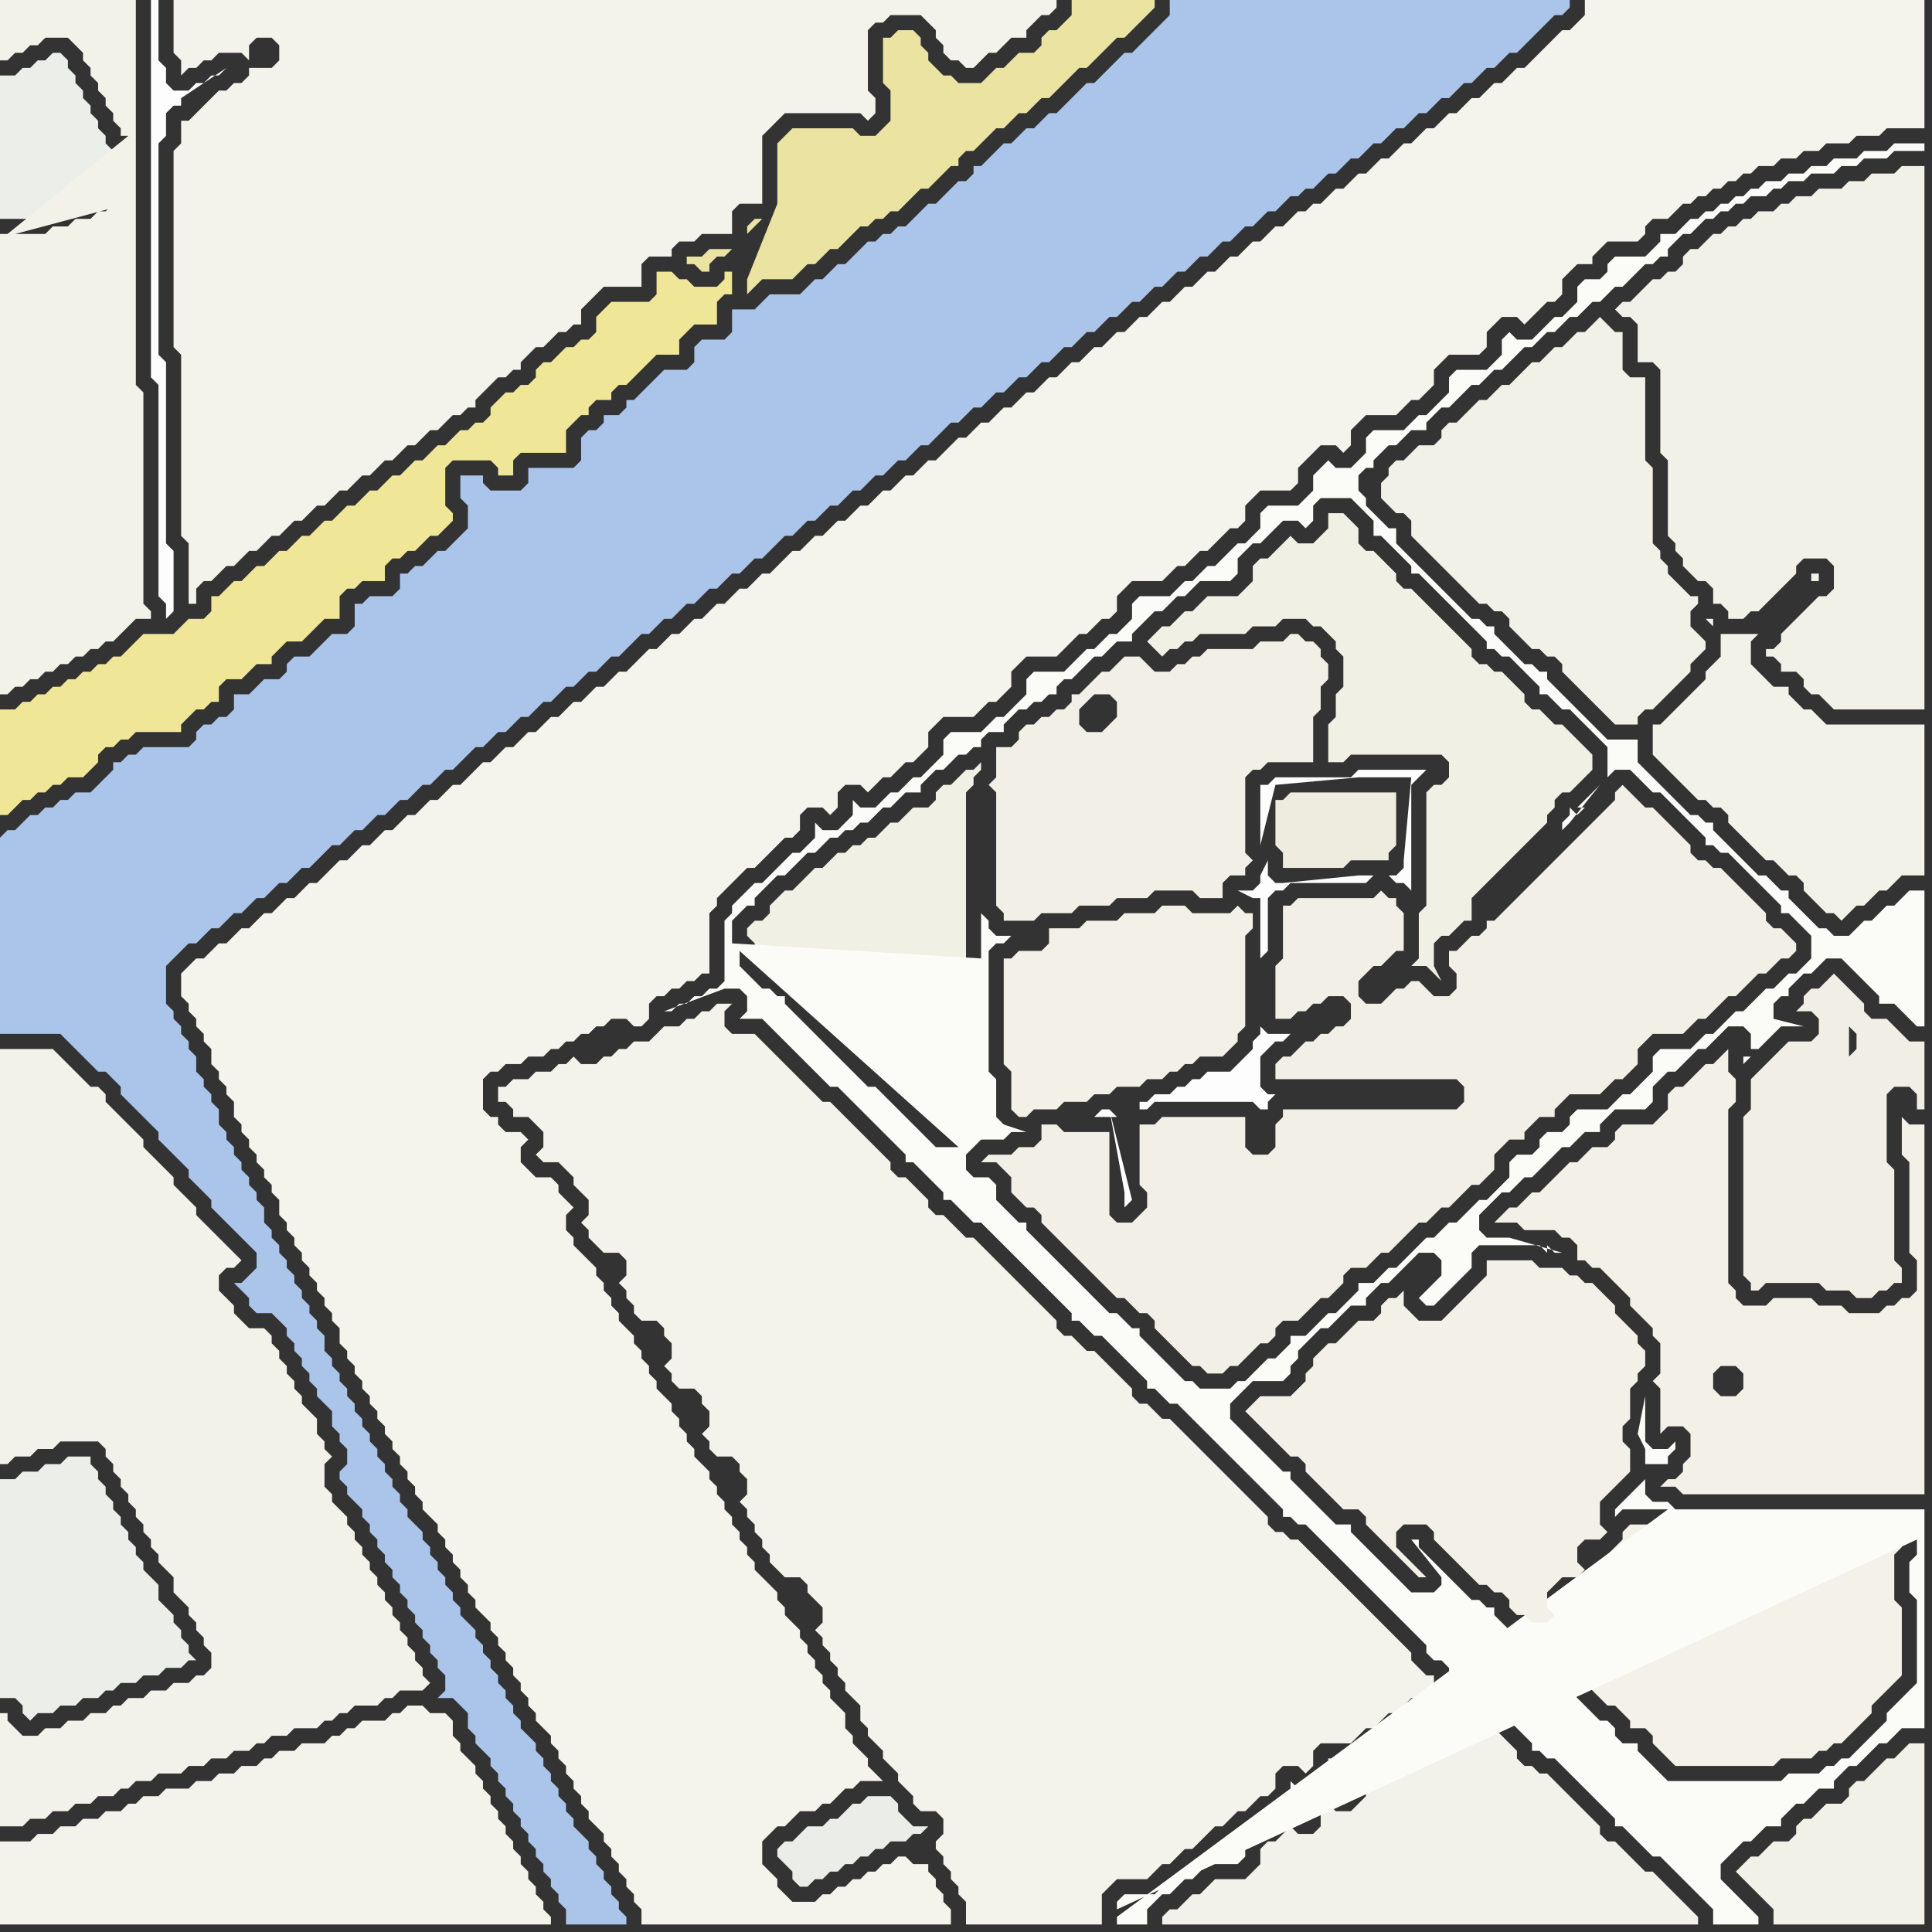 <svg width="256" height="256" xmlns="http://www.w3.org/2000/svg"><rect width="100%" height="100%" fill="#333333" stroke="none"/><script> 
var tempColor;
function hoverPath(evt){
obj = evt.target;
tempColor = obj.getAttribute("fill");
obj.setAttribute("fill","red");
//alert(tempColor);
//obj.setAttribute("stroke","red");}
function recoverPath(evt){
obj = evt.target;
obj.setAttribute("fill", tempColor);
//obj.setAttribute("stroke", tempColor);
}</script><path onmouseover="hoverPath(evt)" onmouseout="recoverPath(evt)" fill="rgb(236,238,234)" d="M  1,196l -1,0 0,29 2,0 1,1 0,1 1,1 1,-1 2,0 1,-1 2,0 1,-1 2,0 1,-1 1,0 1,-1 2,0 1,-1 2,0 1,-1 2,0 1,-1 1,0 -1,-1 0,-1 -1,-1 0,-1 -1,-1 0,-1 -1,-1 -1,-1 0,-2 -1,-1 -1,-1 0,-1 -1,-1 0,-1 -1,-1 0,-1 -1,-1 0,-1 -1,-1 0,-1 -1,-1 0,-1 -1,-1 0,-1 -1,-1 0,-1 -3,0 -1,1 -2,0 -1,1 -2,0 -1,1Z"/>
<path onmouseover="hoverPath(evt)" onmouseout="recoverPath(evt)" fill="rgb(244,243,235)" d="M  26,15l 0,0 -1,1 -1,0 0,3 -1,1 0,26 1,1 0,24 1,1 0,8 1,0 0,-2 1,-1 1,0 1,-1 1,-1 1,0 1,-1 1,-1 1,0 1,-1 1,-1 1,0 1,-1 1,-1 1,0 1,-1 1,-1 1,0 1,-1 1,-1 1,0 1,-1 1,-1 1,0 1,-1 1,-1 1,0 1,-1 1,-1 1,0 1,-1 1,-1 1,0 1,-1 1,-1 1,0 1,-1 1,0 0,-1 1,-1 1,-1 1,-1 1,0 1,-1 1,0 0,-1 1,-1 1,-1 1,0 2,-2 1,0 1,-1 1,0 0,-2 1,-1 1,-1 1,-1 5,0 0,-3 1,-1 3,0 0,-1 1,-1 2,0 1,-1 4,0 0,-3 1,-1 3,0 0,-9 1,-1 1,-1 1,-1 10,0 1,1 1,-1 0,-2 -1,-1 0,-8 1,-1 1,0 1,-1 4,0 1,1 1,1 0,1 1,1 0,1 1,1 1,0 1,1 1,0 1,-1 1,-1 1,0 1,-1 1,-1 2,0 0,-1 1,-1 1,-1 1,0 1,-1 0,-1 -117,0 0,7 1,1 0,2 1,-1 1,0 1,-1 1,0 1,-1 3,0 1,1 0,-2 1,-1 2,0 1,1 0,2 -1,1 -3,0 0,1 -1,1 -1,0 -1,1 -1,0 -1,1 -1,1 -1,1Z"/>
<path onmouseover="hoverPath(evt)" onmouseout="recoverPath(evt)" fill="rgb(235,237,232)" d="M  104,244l 0,0 -1,1 0,1 1,1 1,1 0,1 1,1 1,0 1,-1 1,0 1,-1 1,0 1,-1 1,0 1,-1 1,0 1,-1 1,0 1,-1 2,0 1,-1 1,0 1,-1 -2,0 -1,-1 -1,-1 0,-1 -1,-1 -3,0 -1,1 -1,0 -1,1 -1,1 -1,0 -1,1 -2,0 -1,1 -1,1Z"/>
<path onmouseover="hoverPath(evt)" onmouseout="recoverPath(evt)" fill="rgb(241,240,229)" d="M  103,119l 0,0 -1,1 0,1 -1,1 -1,0 -1,1 0,1 1,1 0,2 1,1 1,1 1,0 1,1 1,0 1,1 0,1 1,1 1,1 1,1 1,1 1,1 1,1 1,1 1,1 1,1 1,1 1,0 1,1 1,1 1,1 1,1 1,1 1,1 1,1 1,1 2,0 1,-1 1,0 1,-1 0,-2 -1,-1 0,-16 -1,-1 0,-23 1,-1 0,-1 1,-1 0,-1 -1,1 -1,0 -1,1 -1,1 -1,0 -1,1 0,1 -1,1 -2,0 -1,1 -1,1 -1,0 -1,1 -1,1 -1,0 -1,1 -1,0 -1,1 -1,0 -1,1 -1,1 -1,0 -1,1 -1,1 -1,1 -1,0 -1,1Z"/>
<path onmouseover="hoverPath(evt)" onmouseout="recoverPath(evt)" fill="rgb(242,240,231)" d="M  134,127l -1,0 0,14 1,1 0,5 1,1 1,0 1,-1 3,0 1,-1 3,0 1,-1 2,0 1,-1 3,0 1,-1 2,0 1,-1 1,0 1,-1 1,0 1,-1 3,0 1,-1 1,-1 0,-1 1,-1 0,-12 1,-1 0,-2 -1,0 -1,-1 -1,1 -5,0 -1,-1 -3,0 -1,1 -4,0 -1,1 -4,0 -1,1 -4,0 0,2 -1,1 -3,0 -1,1Z"/>
<path onmouseover="hoverPath(evt)" onmouseout="recoverPath(evt)" fill="rgb(243,241,232)" d="M  215,204l -1,1 -1,1 0,1 -1,1 0,1 -1,1 -1,1 -2,0 -1,1 1,1 0,2 -1,1 -1,1 0,1 1,1 0,1 1,1 1,1 1,1 1,1 1,1 1,1 1,0 1,1 1,1 0,1 2,0 1,1 0,1 1,1 1,1 1,1 13,0 1,-1 4,0 1,-1 1,0 1,-1 1,0 1,-1 1,-1 2,-2 0,-1 1,-1 1,-1 1,-1 1,-1 0,-9 -1,-1 0,-6 1,-1 0,-3 -36,0 -1,1Z"/>
<path onmouseover="hoverPath(evt)" onmouseout="recoverPath(evt)" fill="rgb(243,242,233)" d="M  233,89l 0,0 -1,-1 0,-3 1,-1 -5,0 0,3 -2,2 0,1 -4,4 -1,1 -1,1 -1,0 0,4 1,1 0,0 1,1 1,1 1,1 1,1 1,1 1,0 1,1 1,0 1,1 0,1 1,1 1,1 1,1 1,1 1,1 1,0 1,1 1,1 1,0 1,1 0,1 1,1 1,1 1,1 1,0 1,1 1,-1 0,0 1,-1 1,0 1,-1 1,-1 1,0 1,-1 1,-1 3,0 0,-20 -13,0 -1,-1 -1,-1 -1,0 -1,-1 -1,-1 0,-1 -2,0 -1,-1 -1,-1 -6,-6 0,-1 -1,0 1,1 6,6 7,-12 1,0 0,-1 -1,0 0,1 -7,12Z"/>
<path onmouseover="hoverPath(evt)" onmouseout="recoverPath(evt)" fill="rgb(243,242,235)" d="M  0,249l 0,6 73,0 0,-1 -1,-1 0,-1 -1,-1 0,-1 -1,-1 0,-1 -1,-1 0,-1 -1,-1 0,-1 -1,-1 0,-1 -1,-1 0,-1 -1,-1 0,-1 -1,-1 0,-1 -1,-1 0,-1 -1,-1 -1,-1 0,-1 -1,-1 0,-2 -1,-1 -2,0 -1,-1 -2,0 -1,1 -1,0 -1,1 -3,0 -1,1 -1,0 -1,1 -1,0 -1,1 -3,0 -1,1 -2,0 -1,1 -1,0 -1,1 -2,0 -1,1 -2,0 -1,1 -2,0 -1,1 -3,0 -1,1 -2,0 -1,1 -1,0 -1,1 -2,0 -1,1 -2,0 -1,1 -2,0 -1,1 -2,0 -1,1 -4,0Z"/>
<path onmouseover="hoverPath(evt)" onmouseout="recoverPath(evt)" fill="rgb(244,243,236)" d="M  24,129l 0,3 1,1 0,1 1,1 0,1 1,1 0,1 1,1 0,2 1,1 0,1 1,1 0,1 1,1 0,2 1,1 0,1 1,1 0,1 1,1 0,1 1,1 0,1 1,1 0,1 1,1 0,2 1,1 0,1 1,1 0,1 1,1 0,1 1,1 0,1 1,1 0,1 1,1 0,1 1,1 0,1 1,1 0,2 1,1 0,1 1,1 0,1 1,1 0,1 1,1 0,1 1,1 0,1 1,1 0,1 1,1 0,1 1,1 0,1 1,1 0,1 1,1 0,1 1,1 0,1 1,1 1,1 0,1 1,1 0,1 1,1 0,1 1,1 0,1 1,1 0,1 1,1 0,1 1,1 1,1 0,1 1,1 0,1 1,1 0,1 1,1 0,1 1,1 0,1 1,1 0,1 1,1 0,1 1,1 1,1 0,1 1,1 0,1 1,1 0,1 1,1 0,1 1,1 0,1 1,1 0,1 2,2 0,1 1,1 0,1 1,1 0,1 1,1 0,1 1,1 0,1 1,1 0,2 41,0 0,-2 -1,-1 0,-1 -1,-1 0,-1 -1,-1 0,-1 -2,0 -1,-1 -1,0 -1,1 -1,0 -1,1 -1,0 -1,1 -1,0 -1,1 -1,0 -1,1 -1,0 -1,1 -3,0 -1,-1 -1,-1 0,-1 -1,-1 -1,-1 0,-3 1,-1 1,-1 1,0 1,-1 1,-1 2,0 1,-1 1,0 1,-1 1,-1 1,0 1,-1 3,0 -1,-1 0,0 -1,-1 0,-1 -1,-1 -1,-1 0,-1 -1,-1 0,-2 -1,-1 -1,-1 0,-1 -1,-1 0,-1 -1,-1 0,-1 -1,-1 0,-1 -1,-1 0,-1 -1,-1 -1,-1 0,-1 -1,-1 0,-1 -1,-1 -1,-1 -1,-1 0,-1 -1,-1 0,-1 -1,-1 0,-1 -1,-1 0,-1 -1,-1 0,-1 -1,-1 0,-1 -1,-1 0,-1 -1,-1 -1,-1 0,-1 -1,-1 0,-1 -1,-1 0,-1 -1,-1 0,-1 -1,-1 -1,-1 0,-1 -1,-1 0,-1 -1,-1 0,-1 -1,-1 0,-1 -2,-2 0,-1 -1,-1 0,-1 -1,-1 0,-1 -1,-1 0,-1 -1,-1 -1,-1 -1,-1 0,-1 -1,-1 0,-2 1,-1 -1,-1 -1,-1 0,-1 -1,-1 -2,0 -1,-1 -1,-1 0,-2 1,-1 -1,-1 -2,0 -1,-1 0,-1 -1,0 -1,-1 0,-4 1,-1 1,0 1,-1 2,0 1,-1 2,0 1,-1 1,0 1,-1 1,0 1,-1 1,0 1,-1 1,0 1,-1 2,0 1,1 1,0 1,-1 0,-2 1,-1 1,0 1,-1 1,0 1,-1 1,0 1,-1 1,0 0,-8 1,-1 0,-1 1,-1 1,-1 1,-1 1,-1 1,0 1,-1 1,-1 1,-1 1,-1 1,0 1,-1 0,-2 1,-1 2,0 1,1 1,-1 0,-2 1,-1 2,0 1,1 1,-1 0,0 1,-1 1,0 1,-1 1,-1 1,0 1,-1 1,-1 0,-2 1,-1 1,-1 4,0 1,-1 1,-1 1,0 1,-1 1,-1 0,-2 1,-1 1,-1 4,0 1,-1 1,-1 1,-1 1,0 1,-1 1,-1 1,0 1,-1 0,-2 1,-1 1,-1 4,0 1,-1 1,-1 1,0 2,-2 1,0 1,-1 1,-1 1,-1 1,0 1,-1 0,-2 2,-2 4,0 1,-1 0,-2 1,-1 1,-1 1,-1 2,0 1,1 1,-1 0,-2 1,-1 1,-1 4,0 1,-1 1,-1 1,0 1,-1 1,-1 0,-2 1,-1 1,-1 4,0 1,-1 0,-2 1,-1 1,-1 2,0 1,1 1,-1 0,0 1,-1 1,-1 1,0 1,-1 0,-2 1,-1 1,-1 2,0 0,-1 1,-1 1,-1 4,0 1,-1 0,-1 1,-1 2,0 1,-1 1,-1 1,0 1,-1 1,0 1,-1 1,0 1,-1 1,0 1,-1 1,0 1,-1 2,0 1,-1 2,0 1,-1 2,0 1,-1 3,0 1,-1 3,0 1,-1 5,0 0,-17 -45,0 0,2 -1,1 -1,1 -1,0 -1,1 -1,1 -1,1 -1,1 -1,1 -1,0 -1,1 -1,1 -1,0 -1,1 -1,1 -1,0 -1,1 -1,1 -1,0 -1,1 -1,1 -1,0 -1,1 -1,1 -1,0 -1,1 -1,1 -1,0 -1,1 -1,1 -1,0 -1,1 -1,1 -1,0 -1,1 -1,1 -1,0 -1,1 -1,0 -1,1 -1,1 -1,0 -1,1 -1,1 -1,0 -1,1 -1,1 -1,0 -1,1 -1,1 -1,0 -2,2 -1,0 -1,1 -1,1 -1,0 -1,1 -1,1 -1,0 -1,1 -1,1 -1,0 -1,1 -1,1 -1,0 -1,1 -1,1 -1,0 -1,1 -1,1 -1,0 -1,1 -1,1 -1,0 -1,1 -1,1 -1,0 -1,1 -1,1 -1,0 -1,1 -1,1 -1,0 -1,1 -1,1 -1,1 -1,0 -1,1 -1,1 -1,0 -1,1 -1,1 -1,0 -1,1 -1,1 -1,0 -1,1 -1,1 -1,0 -1,1 -1,1 -1,0 -1,1 -1,1 -1,0 -1,1 -1,1 -1,1 -1,0 -1,1 -1,1 -1,0 -1,1 -1,1 -1,0 -1,1 -1,1 -1,0 -1,1 -1,1 -1,0 -2,2 -1,0 -1,1 -1,1 -1,1 -1,0 -1,1 -1,1 -1,0 -1,1 -1,1 -1,0 -1,1 -1,1 -1,0 -1,1 -1,1 -1,0 -2,2 -1,0 -1,1 -1,1 -1,0 -1,1 -1,1 -1,1 -1,0 -1,1 -1,1 -1,0 -1,1 -1,1 -1,0 -1,1 -1,1 -1,0 -1,1 -1,1 -1,0 -1,1 -1,1 -1,0 -1,1 -1,1 -1,1 -1,0 -1,1 -1,1 -1,0 -1,1 -1,1 -1,0 -1,1 -1,1 -1,0 -1,1 -1,1 -1,0 -1,1 -1,1 -1,0 -2,2Z"/>
<path onmouseover="hoverPath(evt)" onmouseout="recoverPath(evt)" fill="rgb(234,227,162)" d="M  97,33l -3,0 -1,1 -2,0 0,1 1,0 1,1 1,0 0,-1 1,-1 1,0 1,-1 2,-1 0,0 -2,1 2,-2 0,-1 1,-1 1,0 -2,2 -2,2 2,4 0,2 1,-1 0,0 1,-1 4,0 1,-1 1,-1 1,0 2,-2 1,0 1,-1 1,-1 1,-1 1,0 1,-1 1,0 1,-1 1,0 1,-1 1,-1 1,-1 1,0 1,-1 1,-1 1,-1 1,0 0,-1 1,-1 1,0 1,-1 1,-1 1,-1 1,0 1,-1 1,-1 1,0 1,-1 1,-1 1,0 1,-1 1,-1 1,-1 1,-1 1,0 1,-1 1,-1 1,-1 1,-1 1,0 1,-1 1,-1 1,-1 1,-1 0,-1 -11,0 0,2 -1,1 -1,1 -1,0 -1,1 0,1 -1,1 -2,0 -1,1 -1,1 -1,0 -1,1 -1,1 -3,0 -1,-1 -1,0 -1,-1 -1,-1 0,-1 -1,-1 0,-1 -1,-1 -2,0 -1,1 -1,0 0,6 1,1 0,4 -1,1 -1,1 -2,0 -1,-1 -8,0 -1,1 -1,1 0,8 -4,10 -2,-4Z"/>
<path onmouseover="hoverPath(evt)" onmouseout="recoverPath(evt)" fill="rgb(243,242,234)" d="M  157,252l 0,0 -1,1 -1,0 -1,1 0,1 71,0 0,-1 -1,-1 0,0 -1,-1 -1,-1 -1,-1 -1,-1 -1,-1 -1,0 -1,-1 -1,-1 -1,-1 -1,-1 -1,0 -1,-1 0,-1 -1,-1 -1,-1 -1,-1 -1,-1 -1,-1 -1,-1 -1,-1 -1,0 -1,-1 -1,0 -1,-1 0,-1 -1,-1 -1,-1 -1,-1 -1,-1 -1,0 -1,-1 -1,0 0,2 -1,1 -1,1 -4,0 -1,1 -1,1 -1,0 -1,1 -1,1 -1,0 -1,1 0,2 -1,1 -1,1 -2,0 -1,-1 -1,1 0,2 -1,1 -2,0 -1,-1 -1,1 -1,1 -1,0 -1,1 0,2 -2,2 -4,0 -1,1 -1,1 -1,0 -1,1Z"/>
<path onmouseover="hoverPath(evt)" onmouseout="recoverPath(evt)" fill="rgb(242,241,232)" d="M  219,48l 0,0 1,1 0,11 1,1 0,10 1,1 0,1 1,1 0,1 1,1 1,1 1,0 1,1 0,2 1,0 1,1 0,1 2,0 1,-1 1,0 1,-1 1,-1 1,-1 1,-1 1,-1 0,-1 1,-1 3,0 1,1 0,3 -1,1 -1,0 -1,1 -1,1 -1,1 -1,1 -1,1 0,1 -1,1 -1,0 0,1 1,0 1,1 0,1 2,0 1,1 0,1 1,1 1,0 1,1 1,1 12,0 0,-72 -3,0 -1,1 -3,0 -1,1 -2,0 -1,1 -3,0 -1,1 -2,0 -1,1 -1,0 -1,1 -2,0 -1,1 -1,0 -1,1 -1,0 -1,1 -1,0 -1,1 -1,1 -1,0 -1,1 0,1 -1,1 -1,0 -1,1 -1,0 -1,1 -2,2 -1,0 -1,1 1,1 1,0 1,1 0,5Z"/>
<path onmouseover="hoverPath(evt)" onmouseout="recoverPath(evt)" fill="rgb(242,240,231)" d="M  228,185l 0,0 -1,-1 0,-2 1,-1 2,0 1,1 0,2 -1,1 -2,0 -4,5 0,3 -1,1 0,1 -1,1 -1,0 -1,1 2,0 1,1 32,0 0,-49 -2,0 -1,-1 0,5 1,1 0,12 1,1 0,4 -1,1 -1,0 -1,1 -1,0 -1,1 -4,0 -1,-1 -3,0 -1,-1 -5,0 -1,1 -3,0 -1,-1 0,-1 -1,-1 0,-23 1,-1 0,-3 -1,-1 0,-3 1,-1 -2,2 0,0 -1,1 -1,0 -1,1 -1,1 -1,1 -1,0 -1,1 0,2 -1,1 -1,1 -4,0 -1,1 0,1 -1,1 -2,0 -1,1 -1,1 -1,0 -1,1 -3,3 -1,0 -1,1 -1,1 -1,0 -1,1 -1,1 3,0 1,1 4,0 1,1 1,0 1,1 0,2 1,0 1,1 1,0 1,1 1,1 1,1 1,1 0,1 1,1 1,1 1,1 0,1 1,1 0,4 -1,1 1,1 0,6 1,-1 2,0 1,1 4,-5Z"/>
<path onmouseover="hoverPath(evt)" onmouseout="recoverPath(evt)" fill="rgb(241,239,229)" d="M  235,140l -2,2 -1,1 0,4 -1,1 0,21 1,1 0,1 1,0 1,-1 7,0 1,1 3,0 1,1 2,0 1,-1 1,0 1,-1 1,0 0,-2 -1,-1 0,-12 -1,-1 0,-9 1,-1 2,0 1,1 0,2 1,0 0,-9 -2,0 -1,-1 -1,-1 -1,-1 -2,0 -1,-1 0,-1 -1,-1 -1,-1 -1,-1 -1,-1 -1,1 -1,1 -1,0 -1,1 0,1 -1,1 2,0 1,1 0,2 -1,1 -3,0 -1,1 -1,1 7,-1 0,0 1,1 0,0 -1,-1 -7,1 10,-4 1,1 0,2 -1,1 0,-4 -10,4 9,-4 0,0 -9,4Z"/>
<path onmouseover="hoverPath(evt)" onmouseout="recoverPath(evt)" fill="rgb(236,238,234)" d="M  1,10l -1,0 0,19 5,0 1,-1 2,0 1,-1 2,0 1,-1 1,0 1,-1 2,0 0,-5 -1,0 -1,-1 0,-1 -1,-1 0,-1 -1,-1 0,-1 -1,-1 0,-1 -1,-1 0,-1 -1,-1 0,-1 -1,-1 -1,0 -1,1 -1,0 -1,1 -1,0 -1,1Z"/>
<path onmouseover="hoverPath(evt)" onmouseout="recoverPath(evt)" fill="rgb(244,243,235)" d="M  70,148l 0,0 1,1 1,1 0,2 -1,1 1,1 2,0 1,1 1,1 0,1 1,1 1,1 0,2 -1,1 1,1 0,1 1,1 1,1 2,0 1,1 0,2 -1,1 1,1 0,1 1,1 0,1 1,1 2,0 1,1 0,1 1,1 0,2 -1,1 1,1 0,1 1,1 2,0 1,1 0,1 1,1 0,2 -1,1 1,1 0,1 1,1 2,0 1,1 0,1 1,1 0,2 -1,1 1,1 0,1 1,1 0,1 1,1 0,1 1,1 0,1 1,1 1,1 2,0 1,1 0,1 1,1 1,1 0,2 -1,1 1,1 0,1 1,1 0,1 1,1 0,1 1,1 0,1 1,1 1,1 0,2 1,1 0,1 1,1 1,1 0,1 1,1 1,1 0,1 1,1 1,1 0,1 1,1 2,0 1,1 0,2 -1,1 0,1 1,1 0,1 1,1 0,1 1,1 0,1 1,1 0,3 18,0 0,-4 1,-1 1,-1 4,0 1,-1 1,-1 1,0 1,-1 1,-1 1,0 1,-1 1,-1 1,-1 1,0 1,-1 1,-1 1,0 1,-1 1,-1 1,0 1,-1 0,-2 1,-1 2,0 1,1 1,-1 0,-2 1,-1 4,0 1,-1 1,-1 1,0 1,-1 1,-1 1,0 1,-1 1,-1 1,0 1,-1 1,-1 0,-1 -1,0 -1,-1 -1,-1 0,-1 -1,-1 -1,-1 -1,-1 -1,-1 -1,-1 -1,-1 -1,-1 -1,-1 -1,-1 -1,-1 -1,-1 -1,-1 -1,-1 -1,-1 -1,-1 -1,0 -1,-1 -1,0 -1,-1 0,-1 -1,-1 -1,-1 -1,-1 -1,-1 -1,-1 -1,-1 -1,-1 -1,-1 -1,-1 -1,-1 -1,-1 -1,-1 -1,-1 -1,0 -1,-1 -1,-1 -1,0 -1,-1 0,-1 -1,-1 -1,-1 -1,-1 -1,-1 -1,-1 -1,0 -1,-1 -1,-1 -1,0 -1,-1 0,-1 -1,-1 -1,-1 -1,-1 -1,-1 -1,-1 -1,-1 -1,-1 -3,-3 -1,-1 -1,0 -1,-1 -1,-1 -1,-1 -1,0 -1,-1 0,-1 -1,-1 -1,-1 -1,-1 -1,0 -1,-1 0,-1 -1,-1 -1,-1 -1,-1 -1,-1 -1,-1 -1,-1 -1,-1 -1,-1 -1,0 -1,-1 -1,-1 -1,-1 -4,-4 -1,-1 -1,-1 -3,0 -1,-1 0,-2 1,-1 -2,0 -1,1 -1,0 -1,1 -1,0 -1,1 -2,0 -1,1 -1,1 -2,0 -1,1 -1,0 -1,1 -1,0 -1,1 -2,0 -1,-1 -1,1 -1,0 -1,1 -2,0 -1,1 -2,0 -1,1 -1,0 0,2 1,0 1,1 0,1Z"/>
<path onmouseover="hoverPath(evt)" onmouseout="recoverPath(evt)" fill="rgb(242,240,230)" d="M  132,106l 0,14 1,1 0,1 4,0 1,-1 4,0 1,-1 4,0 1,-1 4,0 1,-1 5,0 1,1 3,0 0,-2 1,-1 2,0 0,-1 1,-1 -1,-1 0,-10 1,-1 1,0 1,-1 6,0 0,-6 1,-1 0,-3 1,-1 0,-2 -1,-1 0,-1 -1,-1 -1,0 -1,-1 -1,0 -1,1 -3,0 -1,1 -6,0 -1,1 -1,0 -1,1 -1,0 -1,1 -2,0 -1,-1 -1,-1 -2,0 -2,2 -1,0 -1,1 -1,1 -1,1 -1,0 0,1 -1,1 -1,0 -1,1 -1,0 -1,1 -1,0 -1,1 0,1 -1,1 -2,0 0,4 -1,1 1,1 0,1 11,-12 1,-1 1,-1 2,0 1,1 0,2 -1,1 -1,1 -2,0 -1,-1 0,-2 -11,12Z"/>
<path onmouseover="hoverPath(evt)" onmouseout="recoverPath(evt)" fill="rgb(242,240,230)" d="M  134,153l -3,0 -1,1 2,0 1,1 1,1 0,2 1,1 1,1 1,0 1,1 0,1 1,1 1,1 1,1 1,1 1,1 1,1 1,1 1,1 1,1 1,1 1,0 1,1 1,1 1,0 1,1 0,1 1,1 1,1 1,1 1,1 1,1 1,0 1,1 2,0 1,-1 1,0 1,-1 1,-1 1,-1 1,0 1,-1 0,-1 1,-1 2,0 2,-2 1,-1 1,0 1,-1 1,-1 0,-1 1,-1 2,0 1,-1 1,-1 1,0 1,-1 1,-1 1,-1 1,-1 1,0 1,-1 1,-1 1,0 1,-1 1,-1 1,-1 1,0 1,-1 1,-1 0,-2 1,-1 1,-1 2,0 0,-1 1,-1 1,-1 2,0 0,-1 1,-1 1,-1 4,0 1,-1 1,-1 1,0 1,-1 1,-1 0,-2 1,-1 1,-1 4,0 1,-1 1,-1 1,0 1,-1 1,-1 1,-1 1,0 1,-1 1,-1 1,-1 1,0 1,-1 1,-1 1,0 1,-1 0,-1 -1,-1 0,0 -1,-1 -1,0 -1,-1 0,-1 -1,-1 -1,-1 -1,-1 -1,-1 -1,-1 -1,-1 -1,0 -1,-1 -1,0 -1,-1 0,-1 -1,-1 -1,-1 -1,-1 -1,-1 -1,-1 -1,0 -1,-1 -1,-1 -1,-1 -1,1 0,1 -14,14 -1,1 -1,1 -1,0 0,1 -1,1 -1,0 -1,1 -1,1 -1,0 0,2 1,1 0,2 -1,1 -2,0 -1,-1 -1,-1 -1,0 -1,1 -1,0 -1,1 -1,1 -2,0 -1,-1 0,-2 1,-1 1,-1 1,0 1,-1 1,-1 1,0 0,-5 -1,-1 0,-1 -1,0 -1,-1 -1,1 -10,0 -1,1 -1,0 0,7 -1,1 0,7 2,0 1,-1 1,0 1,-1 1,0 1,-1 2,0 1,1 0,2 -1,1 -1,0 -1,1 -1,0 -1,1 -1,0 -1,1 -1,1 -1,0 -1,1 0,2 24,0 1,1 0,2 -1,1 -23,0 0,1 -1,1 0,3 -1,1 -2,0 -1,-1 0,-4 -11,0 -1,1 -2,0 0,8 1,1 0,2 -1,1 -1,1 -2,0 -1,-1 0,-11 -6,0 -1,-1 -2,0 0,2 -1,1 -2,0 -1,1Z"/>
<path onmouseover="hoverPath(evt)" onmouseout="recoverPath(evt)" fill="rgb(251,251,248)" d="M  148,254l 0,1 4,0 0,-2 1,-1 1,-1 1,0 1,-1 1,-1 1,0 1,-1 1,-1 4,0 1,-1 0,-2 1,-1 1,-1 1,0 1,-1 1,-1 2,0 1,1 0,-2 1,-1 1,-1 2,0 1,1 1,-1 0,-2 1,-1 1,-1 1,0 1,-1 1,-1 1,0 1,-1 1,-1 4,0 1,-1 0,-2 1,-1 3,0 1,1 1,0 1,1 1,1 1,1 1,1 1,1 0,1 1,0 1,1 1,0 1,1 1,1 1,1 1,1 1,1 1,1 1,1 1,1 0,1 1,0 1,1 1,1 1,1 1,1 1,0 1,1 1,1 1,1 1,1 1,1 1,1 1,1 0,2 6,0 0,-1 -1,-1 0,0 -1,-1 -1,-1 -1,-1 -1,-1 0,-2 2,-2 1,-1 1,0 1,-1 1,-1 2,0 0,-1 1,-1 1,-1 1,0 1,-1 1,-1 2,0 0,-1 1,-1 1,-1 1,0 1,-1 1,-1 1,-1 1,0 1,-1 1,-1 3,0 0,-29 -33,0 -1,-1 -2,0 -1,-1 0,-2 -1,1 -1,1 -1,1 -1,1 0,1 1,-1 6,0 -73,54 106,-50 0,2 -1,1 0,4 1,1 0,11 -1,1 -1,1 -1,1 -1,1 0,1 -1,1 -1,1 -1,1 -2,2 -1,0 -1,1 -1,0 -1,1 -4,0 -1,1 -15,0 -1,-1 -1,-1 -1,-1 -1,-1 0,-1 -2,0 -1,-1 0,-1 -1,-1 -1,0 -1,-1 -1,-1 -1,-1 -1,-1 -1,-1 -1,-1 -1,-1 0,-1 -1,-1 0,-2 -2,0 -1,-1 -1,0 -1,-1 -1,-1 0,-1 -1,0 -1,-1 -1,0 -1,-1 -1,-1 -1,-1 -1,-1 -1,-1 -1,-1 -1,-1 0,-1 -1,0 4,5 0,1 -1,1 -3,0 -1,-1 -1,-1 -1,-1 -1,-1 -1,-1 -1,-1 -1,-1 -1,-1 0,-1 -2,0 -1,-1 -1,-1 -1,-1 -1,-1 -1,-1 -1,-1 0,-1 -1,0 -1,-1 -1,-1 -1,-1 -1,-1 -1,-1 -1,-1 -1,-1 0,-2 1,-1 1,-1 1,-1 4,0 1,-1 0,-1 1,-1 0,-1 1,-1 1,-1 1,-1 1,0 1,-1 1,-1 1,-1 2,0 0,-1 1,-1 1,-1 1,0 1,-1 1,-1 1,-1 1,-1 2,0 1,1 0,2 -1,1 -1,1 -1,1 1,1 1,0 1,-1 0,0 1,-1 3,-3 0,-2 1,-1 8,0 1,1 0,-1 1,1 1,0 -7,-2 -3,0 -1,-1 0,-2 1,-1 1,-1 1,-1 1,0 1,-1 1,-1 1,0 1,-1 1,-1 1,-1 1,-1 1,0 1,-1 1,-1 2,0 0,-1 1,-1 1,-1 4,0 1,-1 0,-2 1,-1 1,-1 1,0 1,-1 1,-1 1,-1 1,0 1,-1 1,-1 1,-1 2,0 1,1 0,2 1,0 1,-1 1,-1 1,-1 3,0 -4,-1 0,-2 1,-1 1,0 0,-1 1,-1 1,-1 1,0 1,-1 1,-1 2,0 1,1 1,1 1,1 1,1 1,1 0,1 2,0 1,1 1,1 1,1 1,0 0,-18 -2,0 -1,1 0,0 -1,1 -1,0 -1,1 -1,1 -1,0 -1,1 -1,1 -2,0 -1,-1 -1,0 -1,-1 -1,-1 -1,-1 -1,-1 0,-1 -1,0 -1,-1 -1,-1 -1,0 -1,-1 -1,-1 -1,-1 -1,-1 -1,-1 -1,-1 0,-1 -1,0 -1,-1 -1,0 -1,-1 -1,-1 -1,-1 -1,-1 -1,-1 -1,-1 -1,-1 0,-3 -4,0 -1,-1 -1,-1 -1,-1 -1,-1 -1,-1 -1,-1 -1,-1 -1,-1 0,-1 -1,0 -1,-1 -1,0 -1,-1 -1,-1 -1,-1 -1,-1 0,-1 -1,0 -1,-1 -1,0 -1,-1 -1,-1 -1,-1 -1,-1 -1,-1 -1,-1 -1,-1 -1,-1 -1,-1 -1,-1 0,-2 -1,0 -1,-1 -1,-1 -1,-1 0,-1 -1,-1 0,-2 1,-1 1,0 0,-1 1,-1 1,-1 1,0 1,-1 1,-1 2,0 0,-1 1,-1 1,-1 1,0 2,-2 1,-1 1,0 1,-1 1,-1 1,0 1,-1 1,-1 1,-1 1,0 1,-1 1,-1 1,0 1,-1 1,-1 1,0 1,-1 1,-1 1,0 1,-1 1,-1 1,0 1,-1 1,-1 1,-1 1,0 1,-1 1,0 0,-1 1,-1 1,-1 1,0 1,-1 1,-1 1,0 1,-1 1,0 1,-1 1,0 1,-1 2,0 1,-1 1,0 1,-1 2,0 1,-1 3,0 1,-1 2,0 1,-1 3,0 1,-1 4,0 0,-1 -4,0 -1,1 -3,0 -1,1 -3,0 -1,1 -2,0 -1,1 -2,0 -1,1 -2,0 -1,1 -1,0 -1,1 -1,0 -1,1 -1,0 -1,1 -1,0 -1,1 -1,0 -1,1 -1,1 -2,0 0,1 -1,1 -1,1 -4,0 -1,1 0,1 -1,1 -2,0 -1,1 0,2 -1,1 -1,1 -1,0 -1,1 -1,1 -1,1 -2,0 -1,-1 -1,1 0,2 -1,1 -1,1 -4,0 -1,1 0,2 -1,1 -1,1 -1,1 -1,0 -1,1 -1,1 -4,0 -1,1 0,2 -1,1 -1,1 -2,0 -1,-1 -1,1 0,0 -1,1 0,2 -1,1 -1,1 -4,0 -1,1 0,2 -1,1 -1,1 -1,0 -1,1 -1,1 -1,1 -1,0 -1,1 -1,1 -1,0 -1,1 -1,1 -4,0 -1,1 0,2 -1,1 -1,1 -1,0 -1,1 -1,1 -1,0 -3,3 -4,0 -1,1 0,2 -1,1 -1,1 -1,1 -1,0 -2,2 -4,0 -1,1 0,2 -1,1 -1,1 -1,1 -1,0 -1,1 -1,1 -1,0 -1,1 -1,1 -2,0 -1,-1 0,2 -1,1 -1,1 -2,0 -1,-1 0,2 -1,1 -1,1 -1,0 -1,1 -1,1 -1,1 -1,1 -1,0 -1,1 -1,1 -1,1 0,1 -1,1 0,8 -1,1 -1,0 -1,1 -1,0 -1,1 -1,0 -1,1 -1,0 8,-3 2,0 1,1 0,2 -1,1 3,0 1,1 1,1 1,1 1,1 1,1 1,1 1,1 1,1 1,1 1,0 1,1 1,1 1,1 1,1 3,3 1,1 1,1 0,1 1,0 1,1 1,1 1,1 1,1 0,1 1,0 1,1 1,1 1,1 1,0 1,1 8,8 1,1 1,1 1,1 0,1 1,0 1,1 1,1 1,0 1,1 1,1 1,1 1,1 1,1 1,1 0,1 1,0 1,1 1,1 1,0 1,1 1,1 1,1 1,1 1,1 1,1 1,1 1,1 1,1 1,1 1,1 1,1 1,1 1,1 0,1 1,0 1,1 1,0 1,1 1,1 1,1 1,1 1,1 1,1 1,1 1,1 1,1 1,1 1,1 1,1 1,1 1,1 1,1 1,1 0,1 1,1 1,0 1,1 0,3 -1,1 -2,2 -1,0 -1,1 -1,1 -1,0 -1,1 -1,1 -1,0 -2,2 -4,0 0,2 -1,1 -1,1 -2,0 -1,-1 0,2 -1,1 -1,1 -1,0 -1,1 -1,1 -1,0 -1,1 -1,1 -1,0 -1,1 -1,1 -1,1 -1,0 -1,1 -1,1 -1,0 -1,1 -1,1 -4,0 -1,1 0,1 106,-49 -106,50 -51,-129 0,-3 1,-1 1,-1 1,0 0,-1 3,-3 1,0 3,-3 1,0 1,-1 1,-1 1,0 1,-1 1,0 1,-1 1,0 1,-1 1,-1 1,0 1,-1 1,-1 2,0 0,-1 1,-1 1,-1 1,0 1,-1 1,-1 1,0 1,-1 1,0 0,-1 1,-1 2,0 0,-1 1,-1 1,-1 1,0 1,-1 1,0 1,-1 1,0 0,-1 1,-1 1,0 1,-1 1,-1 1,-1 1,0 1,-1 1,-1 2,0 0,-1 1,-1 1,-1 1,-1 1,0 1,-1 1,-1 1,0 1,-1 1,-1 4,0 1,-1 0,-2 1,-1 1,-1 1,0 1,-1 1,-1 1,-1 2,0 1,1 1,-1 0,-2 1,-1 4,0 1,1 1,1 1,1 0,2 1,0 1,1 1,1 1,1 1,1 0,1 1,0 1,1 1,1 1,1 1,1 1,1 1,1 1,1 1,1 1,1 0,1 1,0 1,1 1,0 1,1 1,1 1,1 1,1 0,1 1,0 1,1 1,1 1,0 1,1 1,1 1,1 1,1 1,1 0,4 1,-1 2,0 1,1 1,1 1,1 1,0 1,1 1,1 1,1 1,1 1,1 1,1 0,1 1,0 1,1 1,0 1,1 1,1 1,1 1,1 1,1 1,1 1,1 0,1 1,0 1,1 1,1 1,1 0,3 -1,1 -1,1 -1,0 -1,1 -1,1 -1,0 -1,1 -1,1 -1,1 -1,0 -2,2 -1,1 -1,0 -1,1 -1,1 -4,0 -1,1 0,2 -2,2 -1,1 -1,0 -1,1 -1,1 -4,0 -1,1 0,1 -1,1 -2,0 -1,1 0,1 -1,1 -2,0 -1,1 0,2 -1,1 -1,1 -1,1 -1,0 -1,1 -1,1 -1,1 -1,0 -1,1 -1,1 -1,0 -1,1 -3,3 -1,0 -1,1 -1,1 -2,0 0,1 -1,1 -1,1 -1,1 -1,0 -1,1 -1,1 -1,1 -2,0 0,1 -1,1 -1,1 -1,0 -1,1 -1,1 -1,1 -1,0 -1,1 -4,0 -1,-1 -1,0 -1,-1 -1,-1 -1,-1 -1,-1 -1,-1 -1,-1 0,-1 -1,0 -1,-1 -1,-1 -1,0 -4,-4 -1,-1 -1,-1 -1,-1 -1,-1 -1,-1 -1,-1 -1,-1 0,-1 -1,0 -1,-1 -1,-1 -1,-1 0,-2 -1,-1 -2,0 -1,-1 0,-2 1,-1 1,-1 3,0 1,-1 2,0 -3,-1 0,0 -1,-1 0,-5 -1,-1 0,-16 1,-1 1,0 1,-1 -2,0 -1,-1 0,-1 -1,-1 0,6 -33,-2 51,129 -21,-102 -3,0 -1,-1 -1,-1 -1,-1 -1,-1 -1,-1 -1,-1 -1,-1 -1,-1 -1,0 -1,-1 -1,-1 -1,-1 -1,-1 -1,-1 -1,-1 -1,-1 -1,-1 -1,-1 -1,-1 -1,-1 0,-1 -1,0 -1,-1 -1,0 -1,-1 -1,-1 -1,-1 0,-2 29,26 21,102 64,-150 -1,1 -1,1 -1,1 1,0 1,-1 1,-1 -3,3 -1,-1 0,1 -1,1 0,1 -1,1 -1,1 -1,1 -1,1 -1,1 -1,1 -1,1 -1,1 -1,1 -1,1 11,-11 4,-5 -64,150 84,-114 -1,0 0,1 1,-1 -84,114 70,-60 3,0 0,-1 1,-1 0,-1 -1,1 -2,0 -1,-1 0,-6 -1,5 0,0 1,2 0,2 -70,60Z"/>
<path onmouseover="hoverPath(evt)" onmouseout="recoverPath(evt)" fill="rgb(241,240,229)" d="M  189,106l 0,14 -1,1 0,6 -1,1 2,0 1,1 1,1 -1,-2 0,-3 1,-1 1,0 1,-1 1,-1 1,0 0,-3 1,-1 1,-1 1,-1 1,-1 1,-1 3,-3 1,-1 1,-1 0,-1 1,-1 0,-1 1,-1 1,0 1,-1 1,-1 1,-1 0,-2 -1,-1 0,0 -1,-1 -1,-1 -1,-1 -1,0 -1,-1 -1,-1 -1,0 -1,-1 0,-1 -1,-1 -1,-1 -1,-1 -1,0 -1,-1 -1,0 -1,-1 0,-1 -1,-1 -1,-1 -1,-1 -1,-1 -1,-1 -1,-1 -1,-1 -1,-1 -1,0 -1,-1 0,-1 -1,-1 -1,-1 -1,-1 -1,0 -1,-1 0,-2 -1,-1 -1,-1 -2,0 0,2 -1,1 -1,1 -2,0 -1,-1 -1,1 0,0 -1,1 -1,1 -1,0 -1,1 0,2 -1,1 -1,1 -4,0 -1,1 -1,1 -1,0 -1,1 -1,1 -1,0 -1,1 -1,1 1,1 0,0 1,1 1,-1 1,0 1,-1 1,0 1,-1 6,0 1,-1 3,0 1,-1 3,0 1,1 1,0 1,1 1,1 0,1 1,1 0,4 -1,1 0,3 -1,1 0,5 2,0 1,-1 12,0 1,1 0,2 -1,1 -1,0 -1,1Z"/>
<path onmouseover="hoverPath(evt)" onmouseout="recoverPath(evt)" fill="rgb(242,240,231)" d="M  196,170l -2,2 -1,1 -1,1 -1,1 -3,0 -1,-1 -1,-1 0,-2 1,-1 1,-1 1,-1 -4,4 -1,0 -1,1 0,1 -1,1 -2,0 -1,1 -1,1 -1,1 -1,0 -1,1 -1,1 0,1 -1,1 0,1 -1,1 -1,1 -4,0 -1,1 -1,1 1,1 0,0 1,1 1,1 1,1 1,1 1,1 1,0 1,1 0,1 1,1 1,1 1,1 1,1 1,1 2,0 1,1 0,1 1,1 1,1 1,1 1,1 1,1 1,1 1,1 1,0 -1,-1 -1,-1 -1,-1 -1,-1 0,-2 1,-1 3,0 1,1 0,1 1,1 1,1 1,1 1,1 1,1 1,1 1,0 1,1 1,0 1,1 0,1 1,1 1,0 1,1 2,0 1,-1 0,0 -1,-1 0,-2 1,-1 1,-1 2,0 1,-1 -1,-1 0,-2 1,-1 2,0 1,-1 -1,-1 0,-3 1,-1 1,-1 1,-1 1,-1 0,-3 -1,-1 0,-2 1,-1 0,-4 1,-1 0,-1 1,-1 0,-2 -1,-1 0,-1 -1,-1 -1,-1 -1,-1 0,-1 -1,-1 -1,-1 -1,-1 -1,0 -1,-1 -1,0 -1,-1 -3,0 -1,-1 -6,0 0,2 -1,1Z"/>
<path onmouseover="hoverPath(evt)" onmouseout="recoverPath(evt)" fill="rgb(242,241,231)" d="M  234,245l 0,0 -1,1 -1,0 -1,1 -1,1 1,1 0,0 1,1 1,1 1,1 1,1 0,2 20,0 0,-24 -2,0 -1,1 -1,1 -1,0 -1,1 -1,1 -1,1 -1,0 -1,1 0,1 -1,1 -2,0 -1,1 -1,1 -1,0 -1,1 0,1 -1,1 -2,0 -1,1Z"/>
<path onmouseover="hoverPath(evt)" onmouseout="recoverPath(evt)" fill="rgb(243,242,233)" d="M  1,31l -1,0 0,61 1,0 1,-1 1,0 1,-1 1,0 1,-1 1,0 1,-1 1,0 1,-1 1,0 1,-1 1,0 1,-1 1,0 1,-1 1,-1 1,-1 2,0 0,-1 -1,-1 0,-28 -1,-1 0,-51 -18,0 0,8 1,0 1,-1 1,0 1,-1 1,0 1,-1 3,0 1,1 1,1 0,1 1,1 0,1 1,1 0,1 1,1 0,1 1,1 0,1 1,1 0,1 1,0 -16,13 16,-4 -2,0 -1,1 -1,0 -1,1 -2,0 -1,1 -2,0 -1,1 -4,0 15,-4 -16,4Z"/>
<path onmouseover="hoverPath(evt)" onmouseout="recoverPath(evt)" fill="rgb(171,196,234)" d="M  0,111l 0,26 8,0 1,1 1,1 1,1 1,1 1,1 1,0 1,1 1,1 0,1 1,1 1,1 1,1 1,1 1,1 0,1 3,3 1,1 0,1 1,1 1,1 1,1 0,1 1,1 1,1 1,1 1,1 1,1 1,1 0,2 -1,1 -1,1 -1,0 1,1 0,0 1,1 0,1 1,1 2,0 1,1 1,1 0,1 1,1 0,1 1,1 0,1 1,1 0,1 1,1 0,1 1,1 1,1 0,2 1,1 0,1 1,1 0,2 -1,1 0,1 1,1 0,1 1,1 1,1 0,1 1,1 0,1 1,1 0,1 1,1 0,1 1,1 0,1 1,1 0,1 1,1 0,1 1,1 0,1 1,1 0,1 1,1 0,1 1,1 0,1 1,1 0,2 -1,1 2,0 1,1 1,1 0,2 1,1 0,1 1,1 1,1 0,1 1,1 0,1 1,1 0,1 1,1 0,1 1,1 0,1 1,1 0,1 1,1 0,1 1,1 0,1 1,1 0,1 1,1 0,1 1,1 0,2 8,0 0,-1 -1,-1 0,-1 -1,-1 0,-1 -1,-1 0,-1 -1,-1 0,-1 -1,-1 0,-1 -1,-1 -1,-1 0,-1 -1,-1 0,-1 -1,-1 0,-1 -1,-1 0,-1 -1,-1 0,-1 -1,-1 0,-1 -1,-1 -1,-1 0,-1 -1,-1 0,-1 -1,-1 0,-1 -1,-1 0,-1 -1,-1 0,-1 -1,-1 0,-1 -1,-1 0,-1 -1,-1 -1,-1 0,-1 -1,-1 0,-1 -1,-1 0,-1 -1,-1 0,-1 -1,-1 0,-1 -1,-1 0,-1 -1,-1 -1,-1 0,-1 -1,-1 0,-1 -1,-1 0,-1 -1,-1 0,-1 -1,-1 0,-1 -1,-1 0,-1 -1,-1 0,-1 -1,-1 0,-1 -1,-1 0,-1 -1,-1 0,-1 -1,-1 0,-1 -1,-1 0,-2 -1,-1 0,-1 -1,-1 0,-1 -1,-1 0,-1 -1,-1 0,-1 -1,-1 0,-1 -1,-1 0,-1 -1,-1 0,-1 -1,-1 0,-2 -1,-1 0,-1 -1,-1 0,-1 -1,-1 0,-1 -1,-1 0,-1 -1,-1 0,-1 -1,-1 0,-2 -1,-1 0,-1 -1,-1 0,-1 -1,-1 0,-2 -1,-1 0,-1 -1,-1 0,-1 -1,-1 0,-1 -1,-1 0,-5 1,-1 1,-1 1,-1 1,0 1,-1 1,-1 1,0 2,-2 1,0 1,-1 1,-1 1,0 1,-1 1,-1 1,0 1,-1 1,-1 1,0 3,-3 1,0 1,-1 1,-1 1,0 1,-1 1,-1 1,0 1,-1 1,-1 1,0 1,-1 1,-1 1,0 1,-1 1,-1 1,0 1,-1 1,-1 1,-1 1,0 1,-1 1,-1 1,0 1,-1 1,-1 1,0 1,-1 1,-1 1,0 1,-1 1,-1 1,0 1,-1 1,-1 1,0 1,-1 1,-1 1,0 1,-1 1,-1 1,-1 1,0 1,-1 1,-1 1,0 1,-1 1,-1 1,0 1,-1 1,-1 1,0 1,-1 1,-1 1,0 1,-1 1,-1 1,0 1,-1 1,-1 1,-1 1,0 1,-1 1,-1 1,0 1,-1 1,-1 1,0 1,-1 1,-1 1,0 1,-1 1,-1 1,0 1,-1 1,-1 1,0 1,-1 1,-1 1,0 1,-1 1,-1 1,-1 1,0 1,-1 1,-1 1,0 1,-1 1,-1 1,0 1,-1 1,-1 1,0 2,-2 1,0 1,-1 1,-1 1,0 1,-1 1,-1 1,0 1,-1 1,-1 1,0 1,-1 1,-1 1,0 1,-1 1,-1 1,0 1,-1 1,-1 1,0 1,-1 1,-1 1,0 1,-1 1,-1 1,0 1,-1 1,-1 1,0 1,-1 1,-1 1,0 1,-1 1,-1 1,0 1,-1 1,0 1,-1 1,-1 1,0 1,-1 1,-1 1,0 2,-2 1,0 1,-1 1,-1 1,0 1,-1 1,-1 1,0 1,-1 1,-1 1,0 1,-1 1,-1 1,0 1,-1 1,-1 1,0 2,-2 1,0 1,-1 1,-1 1,-1 1,-1 1,-1 1,0 1,-1 0,-1 -53,0 0,2 -1,1 -1,1 -1,1 -1,1 -1,1 -1,0 -1,1 -1,1 -1,1 -1,1 -1,0 -1,1 -1,1 -2,2 -1,0 -1,1 -1,1 -1,0 -1,1 -1,1 -1,0 -2,2 -1,1 -1,0 0,1 -1,1 -1,0 -1,1 -1,1 -1,1 -1,0 -1,1 -1,1 -1,1 -1,0 -1,1 -1,0 -1,1 -1,0 -1,1 -1,1 -1,1 -1,0 -1,1 -1,1 -1,0 -1,1 -1,1 -4,0 -1,1 -1,1 -3,0 0,3 -1,1 -3,0 -1,1 0,2 -1,1 -3,0 -1,1 -1,1 -1,1 -1,1 -1,0 0,1 -1,1 -2,0 0,1 -1,1 -1,0 -1,1 0,3 -1,1 -6,0 0,2 -1,1 -4,0 -1,-1 0,-1 -3,0 0,3 1,1 0,3 -1,1 -1,1 -1,1 -1,0 -1,1 -1,1 -1,0 -1,1 -1,0 0,2 -1,1 -3,0 -1,1 -1,0 0,3 -1,1 -2,0 -1,1 -2,2 -2,0 -1,1 0,1 -1,1 -2,0 -1,1 -1,1 -2,0 0,2 -1,1 -1,0 -1,1 -1,0 -1,1 0,1 -1,1 -6,0 -1,1 -1,0 -1,1 -1,0 0,1 -1,1 -1,1 -1,1 -2,0 -1,1 -1,0 -1,1 -1,0 -1,1 -1,0 -1,1 -1,1 -1,0 -1,1Z"/>
<path onmouseover="hoverPath(evt)" onmouseout="recoverPath(evt)" fill="rgb(243,242,234)" d="M  1,227l -1,0 0,15 3,0 1,-1 2,0 1,-1 2,0 1,-1 2,0 1,-1 2,0 1,-1 1,0 1,-1 2,0 1,-1 3,0 1,-1 2,0 1,-1 2,0 1,-1 2,0 1,-1 1,0 1,-1 2,0 1,-1 3,0 1,-1 1,0 1,-1 1,0 1,-1 3,0 1,-1 1,0 1,-1 3,0 1,-1 -1,-1 0,-1 -1,-1 0,-1 -1,-1 0,-1 -1,-1 0,-1 -1,-1 0,-1 -1,-1 0,-1 -1,-1 0,-1 -1,-1 0,-1 -1,-1 0,-1 -1,-1 0,-1 -1,-1 0,-1 -1,-1 -1,-1 0,-1 -1,-1 0,-3 1,-1 -1,-1 0,-1 -1,-1 0,-2 -1,-1 -1,-1 0,-1 -1,-1 0,-1 -1,-1 0,-1 -1,-1 0,-1 -1,-1 0,-1 -1,-1 -2,0 -2,-2 0,-1 -1,-1 -1,-1 0,-2 1,-1 1,0 1,-1 -1,-1 0,0 -1,-1 -1,-1 -1,-1 -1,-1 -1,-1 0,-1 -1,-1 -1,-1 -1,-1 0,-1 -1,-1 -2,-2 -1,-1 0,-1 -1,-1 -1,-1 -1,-1 -1,-1 -1,-1 0,-1 -1,-1 -1,0 -1,-1 -1,-1 -1,-1 -1,-1 -1,-1 -7,0 0,55 1,0 1,-1 2,0 1,-1 2,0 1,-1 5,0 1,1 0,1 1,1 0,1 1,1 0,1 1,1 0,1 1,1 0,1 1,1 0,1 1,1 0,1 1,1 0,1 1,1 1,1 0,2 1,1 1,1 0,1 1,1 0,1 1,1 0,1 1,1 0,2 -1,1 -1,0 -1,1 -2,0 -1,1 -2,0 -1,1 -2,0 -1,1 -1,0 -1,1 -2,0 -1,1 -2,0 -1,1 -2,0 -1,1 -2,0 -1,-1 -1,-1Z"/>
<path onmouseover="hoverPath(evt)" onmouseout="recoverPath(evt)" fill="rgb(253,253,253)" d="M  27,11l -1,0 -1,1 -2,0 -1,-1 0,-2 -1,-1 0,-8 -1,0 0,50 1,1 0,28 1,1 0,2 1,-1 0,-8 -1,-1 0,-24 -1,-1 0,-28 1,-1 0,-3 1,-1 1,0 0,-1 3,-2 -1,1 0,0 2,-2 1,0 1,-1Z"/>
<path onmouseover="hoverPath(evt)" onmouseout="recoverPath(evt)" fill="rgb(239,230,152)" d="M  80,41l 0,0 -1,1 0,2 -1,1 -1,0 -1,1 -1,0 -1,1 -1,1 -1,0 -1,1 0,1 -1,1 -1,0 -1,1 -1,0 -2,2 0,1 -1,1 -1,0 -1,1 -1,0 -1,1 -1,1 -1,0 -1,1 -1,1 -1,0 -1,1 -1,1 -1,0 -1,1 -1,1 -1,0 -1,1 -1,1 -1,0 -1,1 -1,1 -1,0 -1,1 -1,1 -1,0 -1,1 -1,1 -1,0 -1,1 -1,1 -1,0 -2,2 -1,0 -2,2 -1,0 0,2 -1,1 -2,0 -1,1 -1,1 -4,0 -2,2 -1,1 -1,0 -1,1 -1,0 -1,1 -1,0 -1,1 -1,0 -1,1 -1,0 -1,1 -1,0 -1,1 -1,0 -1,1 -2,0 0,14 1,0 1,-1 1,-1 1,0 1,-1 1,0 1,-1 1,0 1,-1 2,0 1,-1 1,-1 0,-1 1,-1 1,0 1,-1 1,0 1,-1 6,0 0,-1 1,-1 1,-1 1,0 1,-1 1,0 0,-2 1,-1 2,0 1,-1 1,-1 2,0 0,-1 1,-1 1,-1 2,0 1,-1 1,-1 1,-1 2,0 0,-3 1,-1 1,0 1,-1 3,0 0,-2 1,-1 1,0 1,-1 1,0 2,-2 1,0 2,-2 0,-1 -1,-1 0,-5 1,-1 5,0 1,1 0,1 2,0 0,-2 1,-1 6,0 0,-3 1,-1 1,-1 1,0 0,-1 1,-1 2,0 0,-1 1,-1 1,0 2,-2 1,-1 1,-1 3,0 0,-2 1,-1 1,-1 3,0 0,-3 1,-1 1,0 0,-3 -1,0 0,1 -1,1 -3,0 -1,-1 -1,0 -1,-1 -2,0 0,3 -1,1 -5,0 -1,1Z"/>
<path onmouseover="hoverPath(evt)" onmouseout="recoverPath(evt)" fill="rgb(253,253,253)" d="M  147,147l -1,0 -1,1 3,0 -1,-1 4,-1 0,1 1,0 1,-1 13,0 1,1 1,0 0,-1 1,-1 -1,0 -1,-1 0,-4 1,-1 1,-1 1,0 1,-1 -3,0 -1,-1 0,-9 1,-1 0,-7 1,-1 1,0 1,-1 10,0 1,-1 2,0 1,1 1,0 1,1 0,-14 1,-1 1,-1 -9,0 -1,1 -10,0 -1,1 -1,0 0,8 2,-8 11,-1 7,0 -1,11 0,1 -1,1 -5,0 -10,1 -1,0 -1,-1 0,-2 -1,2 0,1 -1,1 -2,0 2,1 1,0 0,18 -1,1 0,1 -1,1 -2,2 -3,0 -1,1 -1,0 -1,1 -1,0 -1,1 -2,0 -1,1 -1,0 -4,1 20,1 0,0 -20,-1 2,11 0,2 1,-1Z"/>
<path onmouseover="hoverPath(evt)" onmouseout="recoverPath(evt)" fill="rgb(238,235,223)" d="M  172,115l 6,0 1,-1 5,0 0,-1 1,-1 0,-7 -14,0 -1,1 -1,0 0,6 1,1 0,2Z"/>
<path onmouseover="hoverPath(evt)" onmouseout="recoverPath(evt)" fill="rgb(242,241,232)" d="M  184,63l -1,1 0,2 1,1 1,1 1,0 1,1 0,2 1,1 1,1 1,1 1,1 1,1 1,1 1,1 1,1 1,1 1,0 1,1 1,0 1,1 0,1 1,1 1,1 1,1 1,0 1,1 1,0 1,1 0,1 1,1 1,1 1,1 1,1 1,1 1,1 1,1 3,0 0,-1 1,-1 1,0 1,-1 1,-1 1,-1 1,-1 1,-1 0,-1 1,-1 1,-1 0,-1 -1,-1 0,0 -1,-1 0,-2 1,-1 0,-1 -1,0 -1,-1 -1,-1 -1,-1 0,-1 -1,-1 0,-1 -1,-1 0,-10 -1,-1 0,-11 -2,0 -1,-1 0,-5 -1,0 -1,-1 -1,-1 -1,1 0,0 -1,1 -1,0 -2,2 -1,0 -1,1 -1,1 -1,0 -2,2 -1,1 -1,0 -1,1 -1,1 -1,0 -1,1 -1,1 -1,1 -1,0 -1,1 0,1 -1,1 -2,0 -1,1 -1,1 -1,0 -1,1Z"/>
</svg>